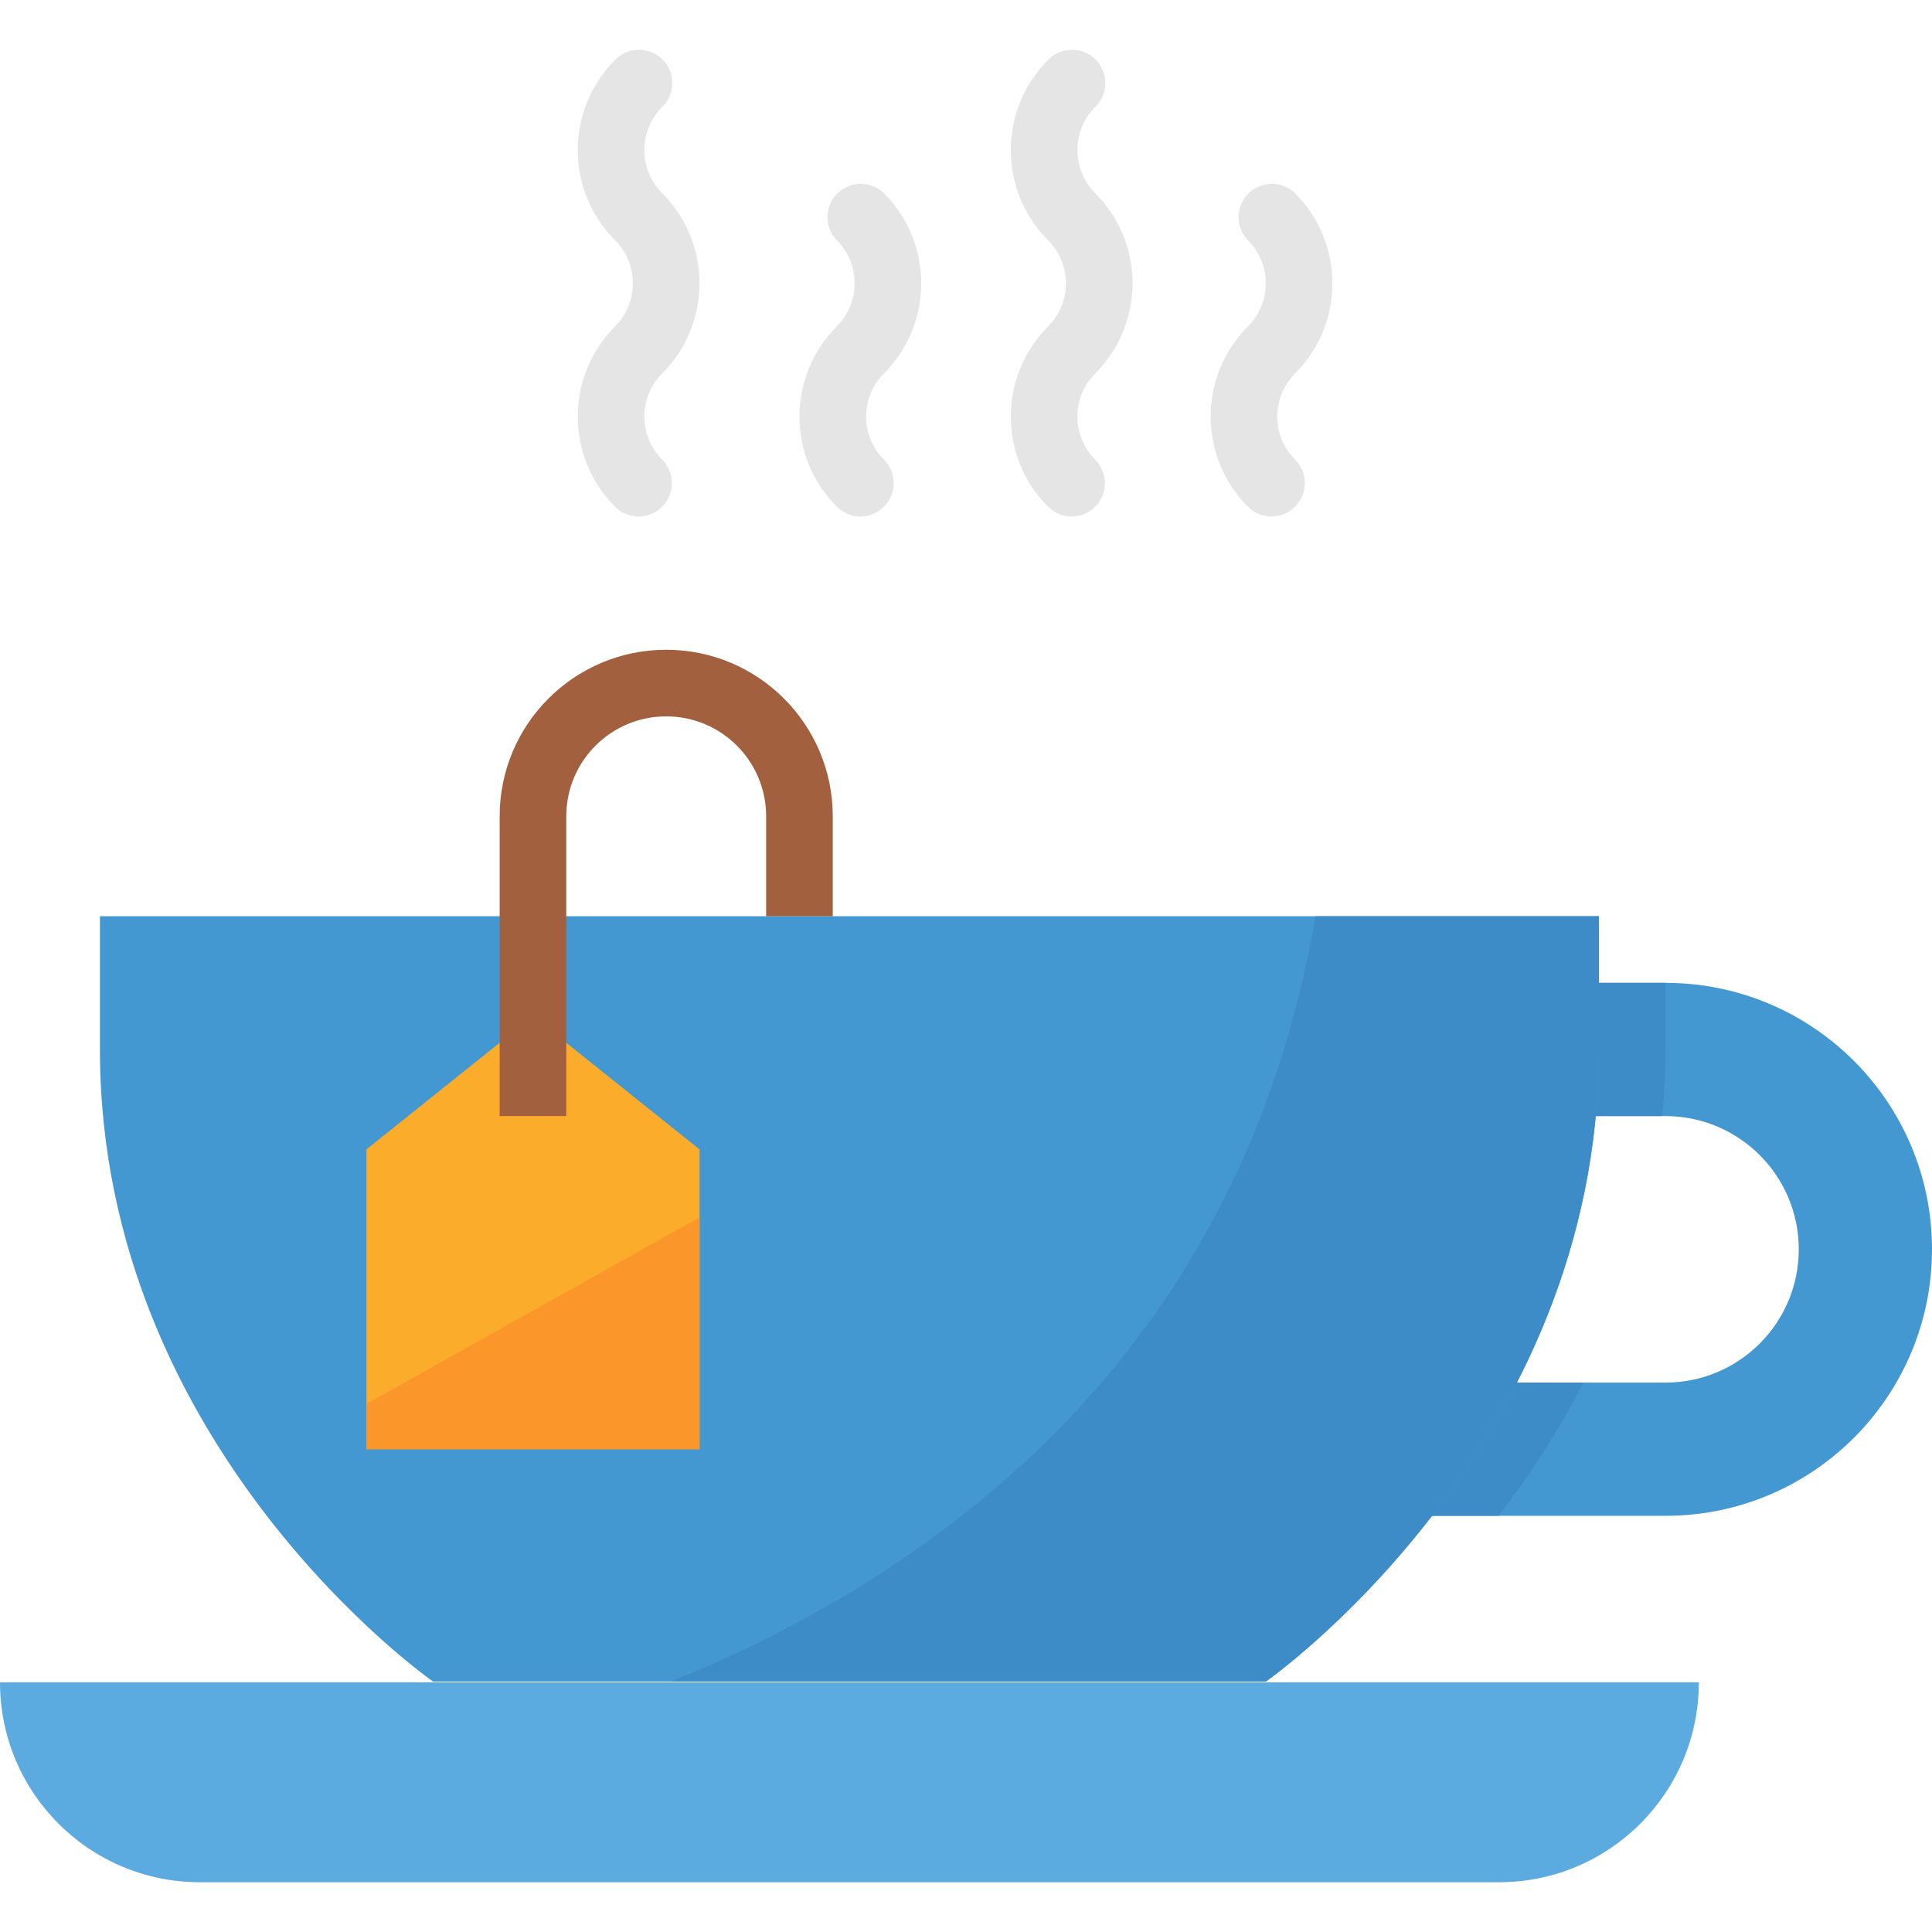 <?xml version="1.0" encoding="iso-8859-1"?>
<!-- Generator: Adobe Illustrator 19.0.0, SVG Export Plug-In . SVG Version: 6.00 Build 0)  -->
<svg version="1.1" id="Capa_1" xmlns="http://www.w3.org/2000/svg" xmlns:xlink="http://www.w3.org/1999/xlink" x="0px" y="0px"
	 viewBox="0 0 512 512" style="enable-background:new 0 0 512 512;" xml:space="preserve">
<path style="fill:#4398D1;" d="M361.931,366.398h79.448c19.5,0,35.31-15.81,35.31-35.31l0,0c0-19.5-15.81-35.31-35.31-35.31h-79.448
	v-35.31h79.448c39,0,70.621,31.62,70.621,70.621l0,0c0,39-31.62,70.621-70.621,70.621h-79.448V366.398z"/>
<g>
	<path style="fill:#3E8CC7;" d="M361.931,260.467v35.31h78.566c0.539-5.747,0.883-11.617,0.883-17.655v-17.655H361.931z"/>
	<path style="fill:#3E8CC7;" d="M361.931,401.709h35.222c8.554-11.061,16.066-22.881,22.457-35.31h-57.679V401.709z"/>
</g>
<path style="fill:#5CABE0;" d="M52.966,498.812C23.711,498.812,0,475.101,0,445.847h450.207c0,29.255-23.711,52.966-52.966,52.966
	H52.966z"/>
<path style="fill:#4398D1;" d="M114.759,445.635c0,0-88.276-61.581-88.276-167.512v-35.31h397.241v35.31
	c0,105.931-88.276,167.512-88.276,167.512H114.759z"/>
<polygon style="fill:#FCAC2B;" points="97.103,304.605 97.103,384.054 185.379,384.054 185.379,304.605 141.241,269.295 "/>
<path style="fill:#A3603E;" d="M150.069,295.778h-17.655V216.33c0-24.373,19.765-44.138,44.138-44.138s44.138,19.765,44.138,44.138
	v26.483h-17.655V216.33c0-14.627-11.855-26.483-26.483-26.483s-26.483,11.855-26.483,26.483V295.778z"/>
<g>
	<path style="fill:#E5E5E5;" d="M169.234,136.881c-2.339,0-4.59-0.927-6.241-2.586c-13.171-13.206-13.171-34.586,0-47.793
		c6.303-6.303,6.303-16.516,0.009-22.819l-0.009-0.009c-13.171-13.206-13.171-34.586,0-47.793c3.39-3.505,8.978-3.602,12.482-0.221
		s3.602,8.978,0.221,12.482c-0.071,0.071-0.141,0.15-0.221,0.221c-6.285,6.312-6.285,16.516,0,22.828
		c13.197,13.188,13.206,34.578,0.018,47.775c-0.009,0.009-0.009,0.009-0.018,0.018c-6.285,6.312-6.285,16.516,0,22.828
		c3.443,3.452,3.443,9.039,0,12.482C173.815,135.954,171.573,136.881,169.234,136.881z"/>
	<path style="fill:#E5E5E5;" d="M283.992,136.881c-2.339,0-4.59-0.927-6.241-2.586c-13.171-13.206-13.171-34.586,0-47.793
		c6.303-6.303,6.303-16.516,0.009-22.819l-0.009-0.009c-13.171-13.206-13.171-34.586,0-47.793c3.39-3.505,8.978-3.602,12.482-0.221
		c3.505,3.39,3.602,8.978,0.221,12.482c-0.071,0.071-0.141,0.141-0.221,0.221c-6.285,6.312-6.285,16.516,0,22.828
		c13.197,13.188,13.206,34.578,0.018,47.775c-0.009,0.009-0.009,0.009-0.018,0.018c-6.285,6.312-6.285,16.516,0,22.828
		c3.443,3.452,3.443,9.039,0,12.482C288.574,135.954,286.332,136.881,283.992,136.881z"/>
	<path style="fill:#E5E5E5;" d="M228.008,136.881c-2.339,0-4.59-0.927-6.241-2.586c-13.197-13.188-13.206-34.578-0.018-47.775
		c0.009-0.009,0.009-0.009,0.018-0.018c6.285-6.312,6.285-16.516,0-22.828c-3.39-3.505-3.293-9.092,0.221-12.482
		c3.425-3.302,8.845-3.302,12.262,0c13.171,13.206,13.171,34.586,0,47.793c-6.303,6.303-6.303,16.516-0.009,22.819l0.009,0.009
		c3.443,3.452,3.443,9.039,0,12.482C232.589,135.954,230.347,136.881,228.008,136.881z"/>
	<path style="fill:#E5E5E5;" d="M336.958,136.881c-2.339,0-4.59-0.927-6.241-2.586c-13.171-13.206-13.171-34.586,0-47.793
		c6.303-6.303,6.303-16.516,0.009-22.819l-0.009-0.009c-3.39-3.505-3.293-9.092,0.221-12.482c3.425-3.302,8.845-3.302,12.262,0
		c13.197,13.188,13.206,34.578,0.018,47.775c-0.009,0.009-0.009,0.009-0.018,0.018c-6.285,6.312-6.285,16.516,0,22.828
		c3.443,3.452,3.443,9.039,0,12.482C341.539,135.954,339.297,136.881,336.958,136.881z"/>
</g>
<path style="fill:#3E8CC7;" d="M348.628,242.812c-20.065,116.957-101.235,174.574-170.761,202.823h157.581
	c0,0,88.276-61.581,88.276-167.512v-35.31L348.628,242.812L348.628,242.812z"/>
<polygon style="fill:#FA962A;" points="97.103,372.048 97.103,384.054 185.379,384.054 185.379,322.614 "/>
<g>
</g>
<g>
</g>
<g>
</g>
<g>
</g>
<g>
</g>
<g>
</g>
<g>
</g>
<g>
</g>
<g>
</g>
<g>
</g>
<g>
</g>
<g>
</g>
<g>
</g>
<g>
</g>
<g>
</g>
</svg>
